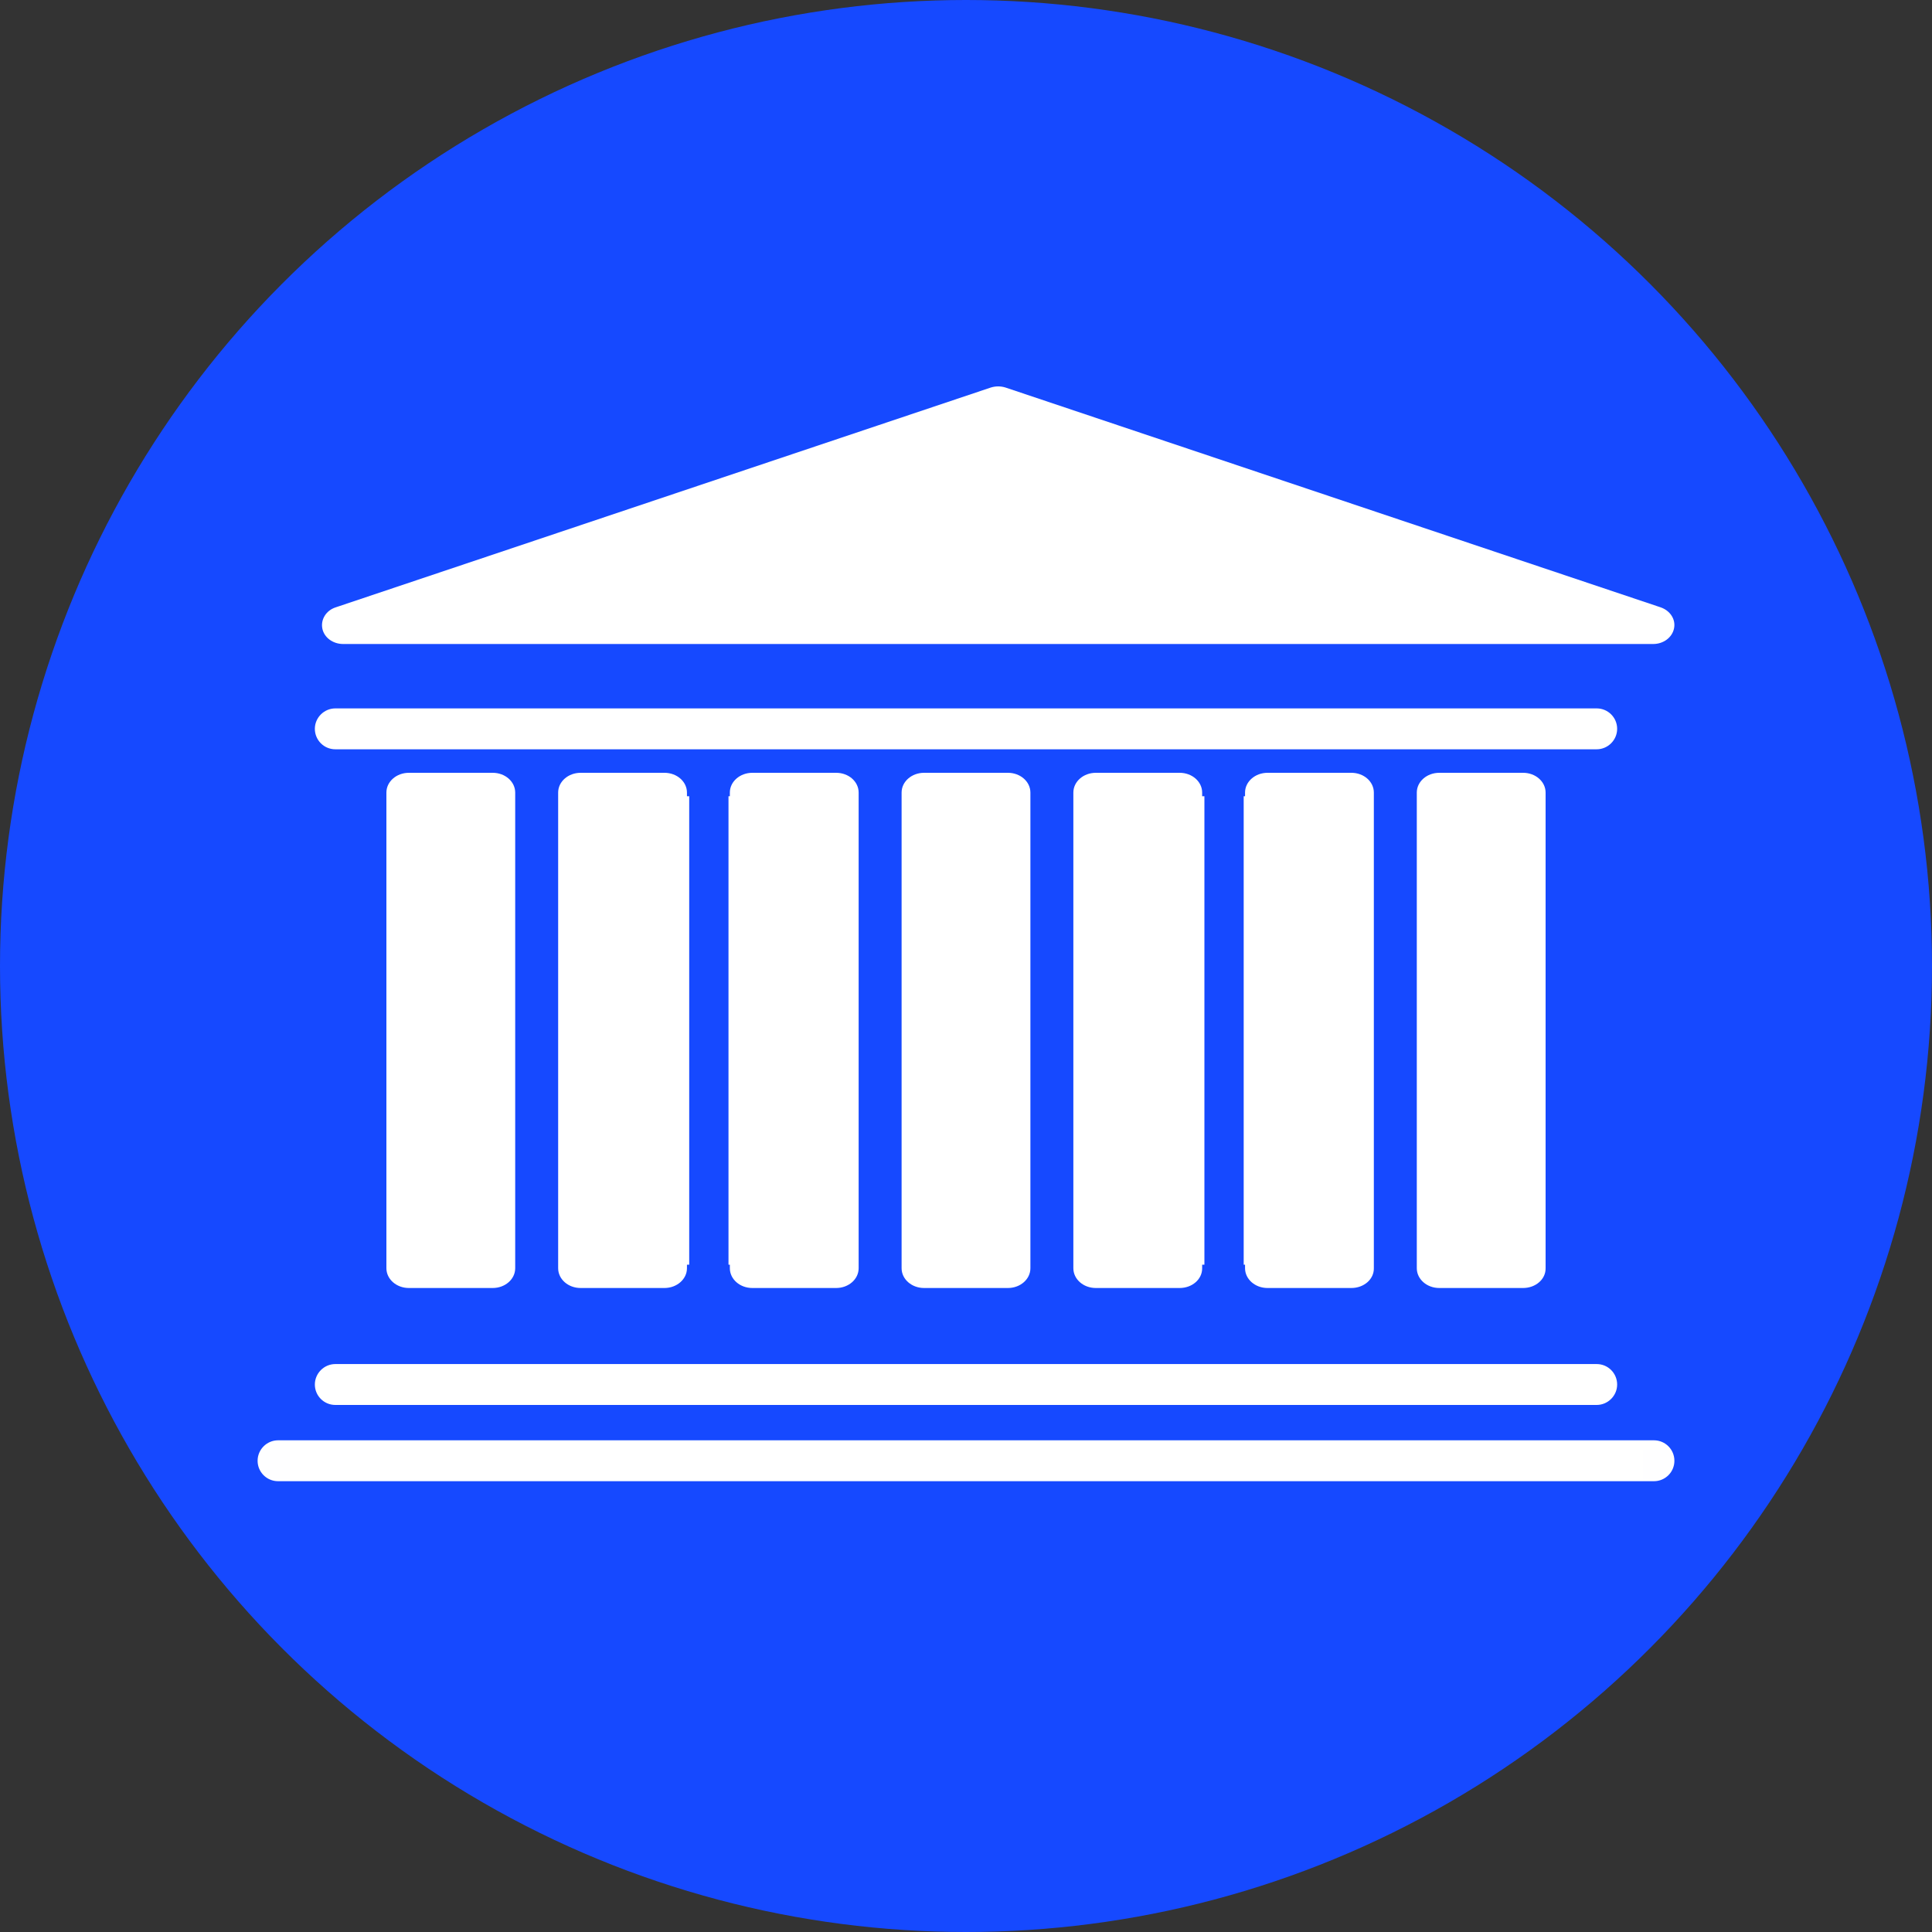 <?xml version="1.0" encoding="UTF-8"?>
<svg width="30px" height="30px" viewBox="0 0 30 30" version="1.1" xmlns="http://www.w3.org/2000/svg" xmlns:xlink="http://www.w3.org/1999/xlink">
    <rect x="0" y="0" width="30" height="30" fill="#333333" stroke="none"/>
    <title>photo 4</title>
    <defs>
        <circle id="path-1" cx="15" cy="15" r="15"></circle>
    </defs>
    <g id="页面-1" stroke="none" stroke-width="1" fill="none" fill-rule="evenodd">
        <g id="photo">
            <mask id="mask-2" fill="white">
                <use xlink:href="#path-1"></use>
            </mask>
            <use id="蒙版" fill="#1649FF" xlink:href="#path-1"></use>
            <g id="巴特农神庙" mask="url(#mask-2)" fill="#FFFFFF" fill-rule="nonzero">
                <g transform="translate(4, 6)">
                    <path d="M20.793,15.816 L1.207,15.816 C1.03,15.816 0.889,15.673 0.889,15.499 C0.889,15.324 1.033,15.181 1.207,15.181 L20.793,15.181 C20.97,15.181 21.111,15.324 21.111,15.499 C21.111,15.673 20.967,15.816 20.793,15.816 Z M20.793,5.635 L1.207,5.635 C1.03,5.635 0.889,5.492 0.889,5.317 C0.889,5.143 1.033,5 1.207,5 L20.793,5 C20.97,5 21.111,5.143 21.111,5.317 C21.111,5.492 20.967,5.635 20.793,5.635 Z M21.682,17 L0.318,17 C0.141,17 0,16.857 0,16.683 C0,16.508 0.143,16.365 0.318,16.365 L21.682,16.365 C21.859,16.365 22,16.508 22,16.683 C22,16.857 21.859,17 21.682,17 Z" id="形状"></path>
                    <path d="M3.651,14 L2.349,14 C2.155,14 2,13.862 2,13.693 L2,6.307 C2,6.136 2.157,6 2.349,6 L3.651,6 C3.845,6 4,6.138 4,6.307 L4,13.693 C4,13.864 3.843,14 3.651,14 Z M2.698,13.387 L3.302,13.387 L3.302,6.613 L2.698,6.613 L2.698,13.387 L2.698,13.387 Z" id="形状"></path>
                    <path d="M6.318,14 L5.016,14 C4.821,14 4.667,13.862 4.667,13.693 L4.667,6.307 C4.667,6.136 4.824,6 5.016,6 L6.318,6 C6.512,6 6.667,6.138 6.667,6.307 L6.667,13.693 C6.667,13.864 6.509,14 6.318,14 Z M5.365,13.387 L5.969,13.387 L5.969,6.613 L5.365,6.613 L5.365,13.387 L5.365,13.387 Z" id="形状"></path>
                    <path d="M8.984,14 L7.682,14 C7.488,14 7.333,13.862 7.333,13.693 L7.333,6.307 C7.333,6.136 7.491,6 7.682,6 L8.984,6 C9.179,6 9.333,6.138 9.333,6.307 L9.333,13.693 C9.333,13.864 9.176,14 8.984,14 Z M8.031,13.387 L8.635,13.387 L8.635,6.613 L8.031,6.613 L8.031,13.387 L8.031,13.387 Z" id="形状"></path>
                    <path d="M11.651,14 L10.349,14 C10.155,14 10,13.862 10,13.693 L10,6.307 C10,6.136 10.157,6 10.349,6 L11.651,6 C11.845,6 12,6.138 12,6.307 L12,13.693 C12,13.864 11.843,14 11.651,14 Z M10.698,13.387 L11.299,13.387 L11.299,6.613 L10.698,6.613 L10.698,13.387 Z" id="形状"></path>
                    <path d="M14.318,14 L13.016,14 C12.821,14 12.667,13.862 12.667,13.693 L12.667,6.307 C12.667,6.136 12.824,6 13.016,6 L14.318,6 C14.512,6 14.667,6.138 14.667,6.307 L14.667,13.693 C14.669,13.864 14.512,14 14.318,14 Z M13.368,13.387 L13.971,13.387 L13.971,6.613 L13.368,6.613 L13.368,13.387 L13.368,13.387 Z" id="形状"></path>
                    <path d="M16.984,14 L15.682,14 C15.488,14 15.333,13.862 15.333,13.693 L15.333,6.307 C15.333,6.136 15.491,6 15.682,6 L16.984,6 C17.179,6 17.333,6.138 17.333,6.307 L17.333,13.693 C17.336,13.864 17.179,14 16.984,14 Z M16.034,13.387 L16.638,13.387 L16.638,6.613 L16.034,6.613 L16.034,13.387 L16.034,13.387 Z" id="形状"></path>
                    <polygon id="路径" points="15.312 6.364 16.702 6.364 16.702 13.638 15.312 13.638"></polygon>
                    <polygon id="路径" points="13.312 6.364 14.702 6.364 14.702 13.638 13.312 13.638"></polygon>
                    <polygon id="路径" points="10.312 6.364 11.702 6.364 11.702 13.638 10.312 13.638"></polygon>
                    <polygon id="路径" points="7.312 6.364 8.702 6.364 8.702 13.638 7.312 13.638"></polygon>
                    <polygon id="路径" points="5.312 6.364 6.702 6.364 6.702 13.638 5.312 13.638"></polygon>
                    <polygon id="路径" points="2.312 6.364 3.702 6.364 3.702 13.638 2.312 13.638"></polygon>
                    <polygon id="路径" points="18.312 6.364 19.702 6.364 19.702 13.638 18.312 13.638"></polygon>
                    <path d="M19.651,14 L18.349,14 C18.155,14 18,13.862 18,13.693 L18,6.307 C18,6.136 18.157,6 18.349,6 L19.651,6 C19.845,6 20,6.138 20,6.307 L20,13.693 C20.003,13.864 19.845,14 19.651,14 Z M18.701,13.387 L19.305,13.387 L19.305,6.613 L18.701,6.613 L18.701,13.387 L18.701,13.387 Z" id="形状"></path>
                    <polygon id="路径" points="21.335 3.764 11.5 0.352 1.298 3.885"></polygon>
                    <path d="M21.671,4 L1.328,4 C1.169,4 1.032,3.899 1.005,3.759 C0.978,3.619 1.064,3.479 1.212,3.431 L11.384,0.018 C11.459,-0.006 11.54,-0.006 11.615,0.018 L21.787,3.431 C21.935,3.482 22.024,3.619 21.994,3.759 C21.965,3.899 21.83,4 21.671,4 Z M3.144,3.409 L19.855,3.409 L11.5,0.606 L3.144,3.409 Z" id="形状"></path>
                </g>
            </g>
        </g>
    </g>
</svg>
